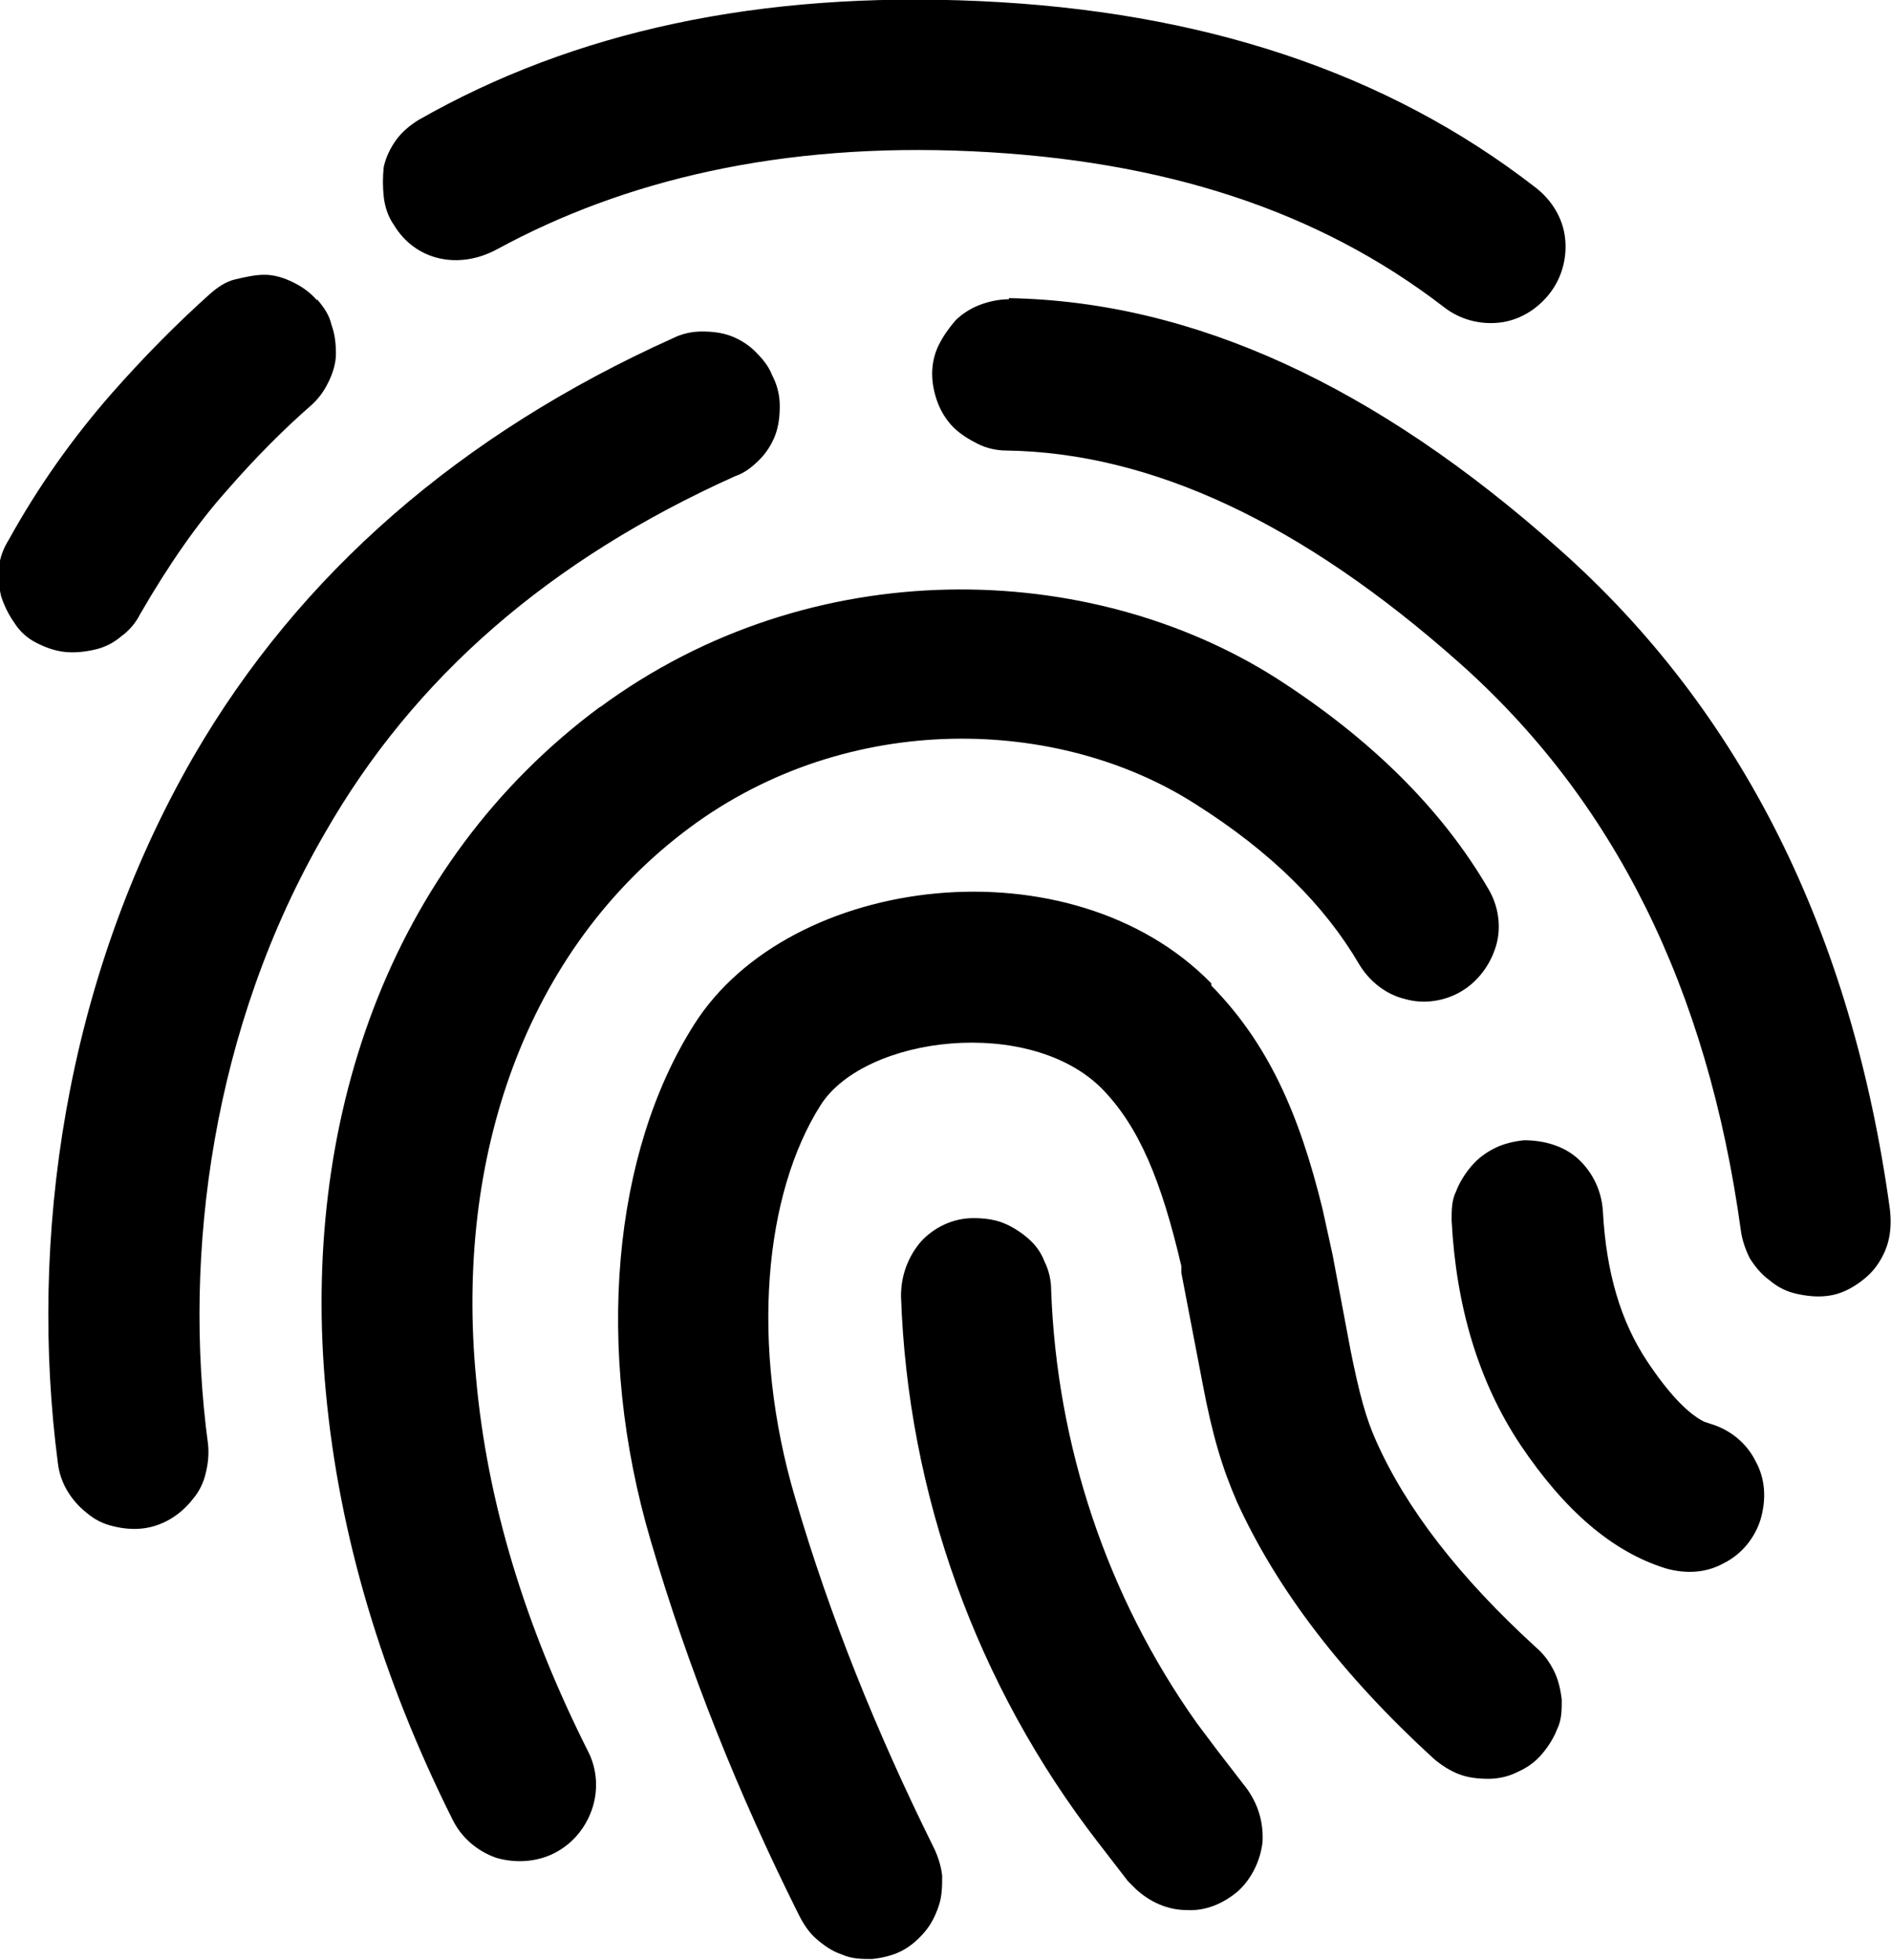 <?xml version="1.0" encoding="UTF-8"?><svg xmlns="http://www.w3.org/2000/svg" viewBox="0 0 17 17.62"><g id="a"/><g id="b"><g id="c"><path d="M10.89,8.86c.51,.52,.79,1.15,1,2.01l.09,.41,.16,.85c.08,.4,.14,.62,.23,.82,.27,.61,.75,1.23,1.44,1.86,.07,.06,.12,.13,.16,.21,.04,.08,.06,.17,.07,.26,0,.09,0,.18-.04,.26-.03,.08-.08,.16-.14,.23-.06,.07-.13,.12-.22,.16-.08,.04-.17,.06-.26,.06-.09,0-.18-.01-.26-.04-.08-.03-.16-.08-.23-.14-.82-.75-1.41-1.52-1.77-2.31-.13-.3-.22-.59-.31-1.07l-.19-.99v-.06c-.18-.77-.38-1.25-.71-1.59-.65-.66-2.13-.48-2.53,.14-.51,.8-.64,2.16-.23,3.54,.31,1.06,.73,2.1,1.24,3.13,.04,.08,.07,.17,.08,.26,0,.09,0,.18-.03,.27s-.07,.17-.13,.24c-.06,.07-.13,.13-.21,.17-.08,.04-.17,.06-.26,.07-.09,0-.18,0-.27-.04-.09-.03-.16-.08-.23-.14-.07-.06-.12-.14-.16-.22-.54-1.08-.99-2.2-1.33-3.36-.51-1.73-.34-3.49,.39-4.64,.86-1.36,3.39-1.66,4.65-.37Zm-2.14,2.09c.09,0,.18,.01,.26,.04s.16,.08,.23,.14c.07,.06,.12,.13,.15,.21,.04,.08,.06,.17,.06,.26,.05,1.39,.5,2.75,1.31,3.89l.18,.24,.27,.35c.1,.14,.15,.3,.14,.48-.02,.17-.1,.33-.22,.44-.13,.11-.29,.18-.46,.17-.17,0-.33-.07-.46-.19l-.07-.07-.27-.35c-1.09-1.41-1.71-3.13-1.77-4.91,0-.18,.06-.35,.18-.49,.12-.13,.29-.21,.47-.21Zm-3.36-4.59c1.91-1.41,4.41-1.33,6.09-.26,.84,.54,1.48,1.17,1.9,1.89,.09,.15,.12,.34,.07,.51-.05,.17-.16,.32-.31,.41s-.34,.12-.51,.07c-.17-.04-.32-.16-.41-.31-.31-.53-.79-1.01-1.47-1.44-1.23-.79-3.12-.85-4.55,.21-1.48,1.1-2.11,2.97-1.92,4.95,.1,1.11,.44,2.23,1.01,3.36,.08,.16,.09,.35,.03,.52-.06,.17-.18,.31-.34,.39-.16,.08-.35,.09-.52,.04-.17-.06-.31-.18-.39-.34-.64-1.28-1.02-2.56-1.14-3.84-.23-2.41,.55-4.75,2.47-6.17Zm8.31,3.89c.18,0,.36,.05,.49,.17,.13,.12,.21,.29,.22,.47,.03,.55,.16,.99,.4,1.35,.2,.3,.37,.47,.51,.54l.06,.02c.17,.05,.32,.17,.4,.33,.09,.16,.1,.34,.05,.52-.05,.17-.17,.32-.33,.4-.16,.09-.34,.1-.52,.05-.49-.15-.92-.53-1.31-1.11-.38-.57-.58-1.25-.62-2.02,0-.09,0-.18,.04-.26,.03-.08,.08-.16,.14-.23,.06-.07,.13-.12,.21-.16s.17-.06,.26-.07h0ZM6.95,3.39c.04,.08,.06,.17,.06,.26,0,.09-.01,.18-.04,.26-.03,.08-.08,.16-.14,.22s-.13,.12-.22,.15c-1.67,.75-2.89,1.81-3.69,3.21-1.01,1.74-1.28,3.78-1.05,5.49,.01,.09,0,.18-.02,.26-.02,.09-.06,.17-.12,.24-.11,.14-.27,.24-.45,.26-.09,.01-.18,0-.26-.02-.09-.02-.17-.06-.24-.12-.14-.11-.24-.27-.26-.45-.26-1.99,.05-4.32,1.22-6.35,.95-1.64,2.4-2.9,4.31-3.76,.08-.04,.17-.06,.26-.06,.09,0,.18,.01,.26,.04,.08,.03,.16,.08,.22,.14,.06,.06,.12,.13,.15,.21h0Zm2.12-.71c1.66,.03,3.3,.79,4.94,2.25,1.65,1.46,2.64,3.46,2.98,5.94,.01,.09,.01,.18-.01,.27-.02,.09-.06,.17-.11,.24-.05,.07-.12,.13-.2,.18-.08,.05-.16,.08-.25,.09s-.18,0-.27-.02c-.09-.02-.17-.06-.24-.12-.07-.05-.13-.12-.18-.2-.04-.08-.07-.17-.08-.25-.3-2.18-1.14-3.87-2.54-5.11-1.41-1.25-2.76-1.88-4.06-1.9-.09,0-.18-.02-.26-.06-.08-.04-.16-.09-.22-.15-.06-.06-.11-.14-.14-.22-.03-.08-.05-.17-.05-.26s.02-.18,.06-.26c.04-.08,.09-.15,.15-.22,.06-.06,.14-.11,.22-.14,.08-.03,.17-.05,.26-.05Zm-6.22,.01c.06,.07,.11,.14,.13,.23,.03,.08,.04,.17,.04,.26,0,.09-.03,.18-.07,.26-.04,.08-.09,.15-.16,.21-.24,.21-.5,.47-.76,.77-.25,.28-.51,.65-.77,1.1-.04,.08-.1,.15-.17,.2-.07,.06-.15,.1-.24,.12-.09,.02-.18,.03-.27,.02-.09-.01-.17-.04-.25-.08-.08-.04-.15-.1-.2-.18-.05-.07-.09-.15-.12-.24-.02-.09-.03-.18-.02-.26,.01-.09,.04-.17,.09-.25,.26-.47,.57-.91,.93-1.32,.3-.34,.59-.63,.88-.89,.07-.06,.14-.11,.23-.13s.17-.04,.26-.04c.09,0,.18,.03,.26,.07,.08,.04,.15,.09,.21,.16ZM8.81,.01c1.98,.09,3.65,.63,5,1.68,.14,.11,.24,.27,.26,.45,.02,.18-.03,.36-.14,.5-.11,.14-.27,.24-.45,.26-.18,.02-.36-.03-.5-.14-1.13-.87-2.52-1.32-4.24-1.4-1.72-.08-3.13,.26-4.27,.88-.35,.19-.74,.1-.93-.22-.05-.07-.08-.16-.09-.25-.01-.09-.01-.18,0-.27,.02-.09,.06-.17,.11-.24,.05-.07,.12-.13,.2-.18C5.16,.28,6.83-.08,8.81,.01h0Z"/></g></g></svg>